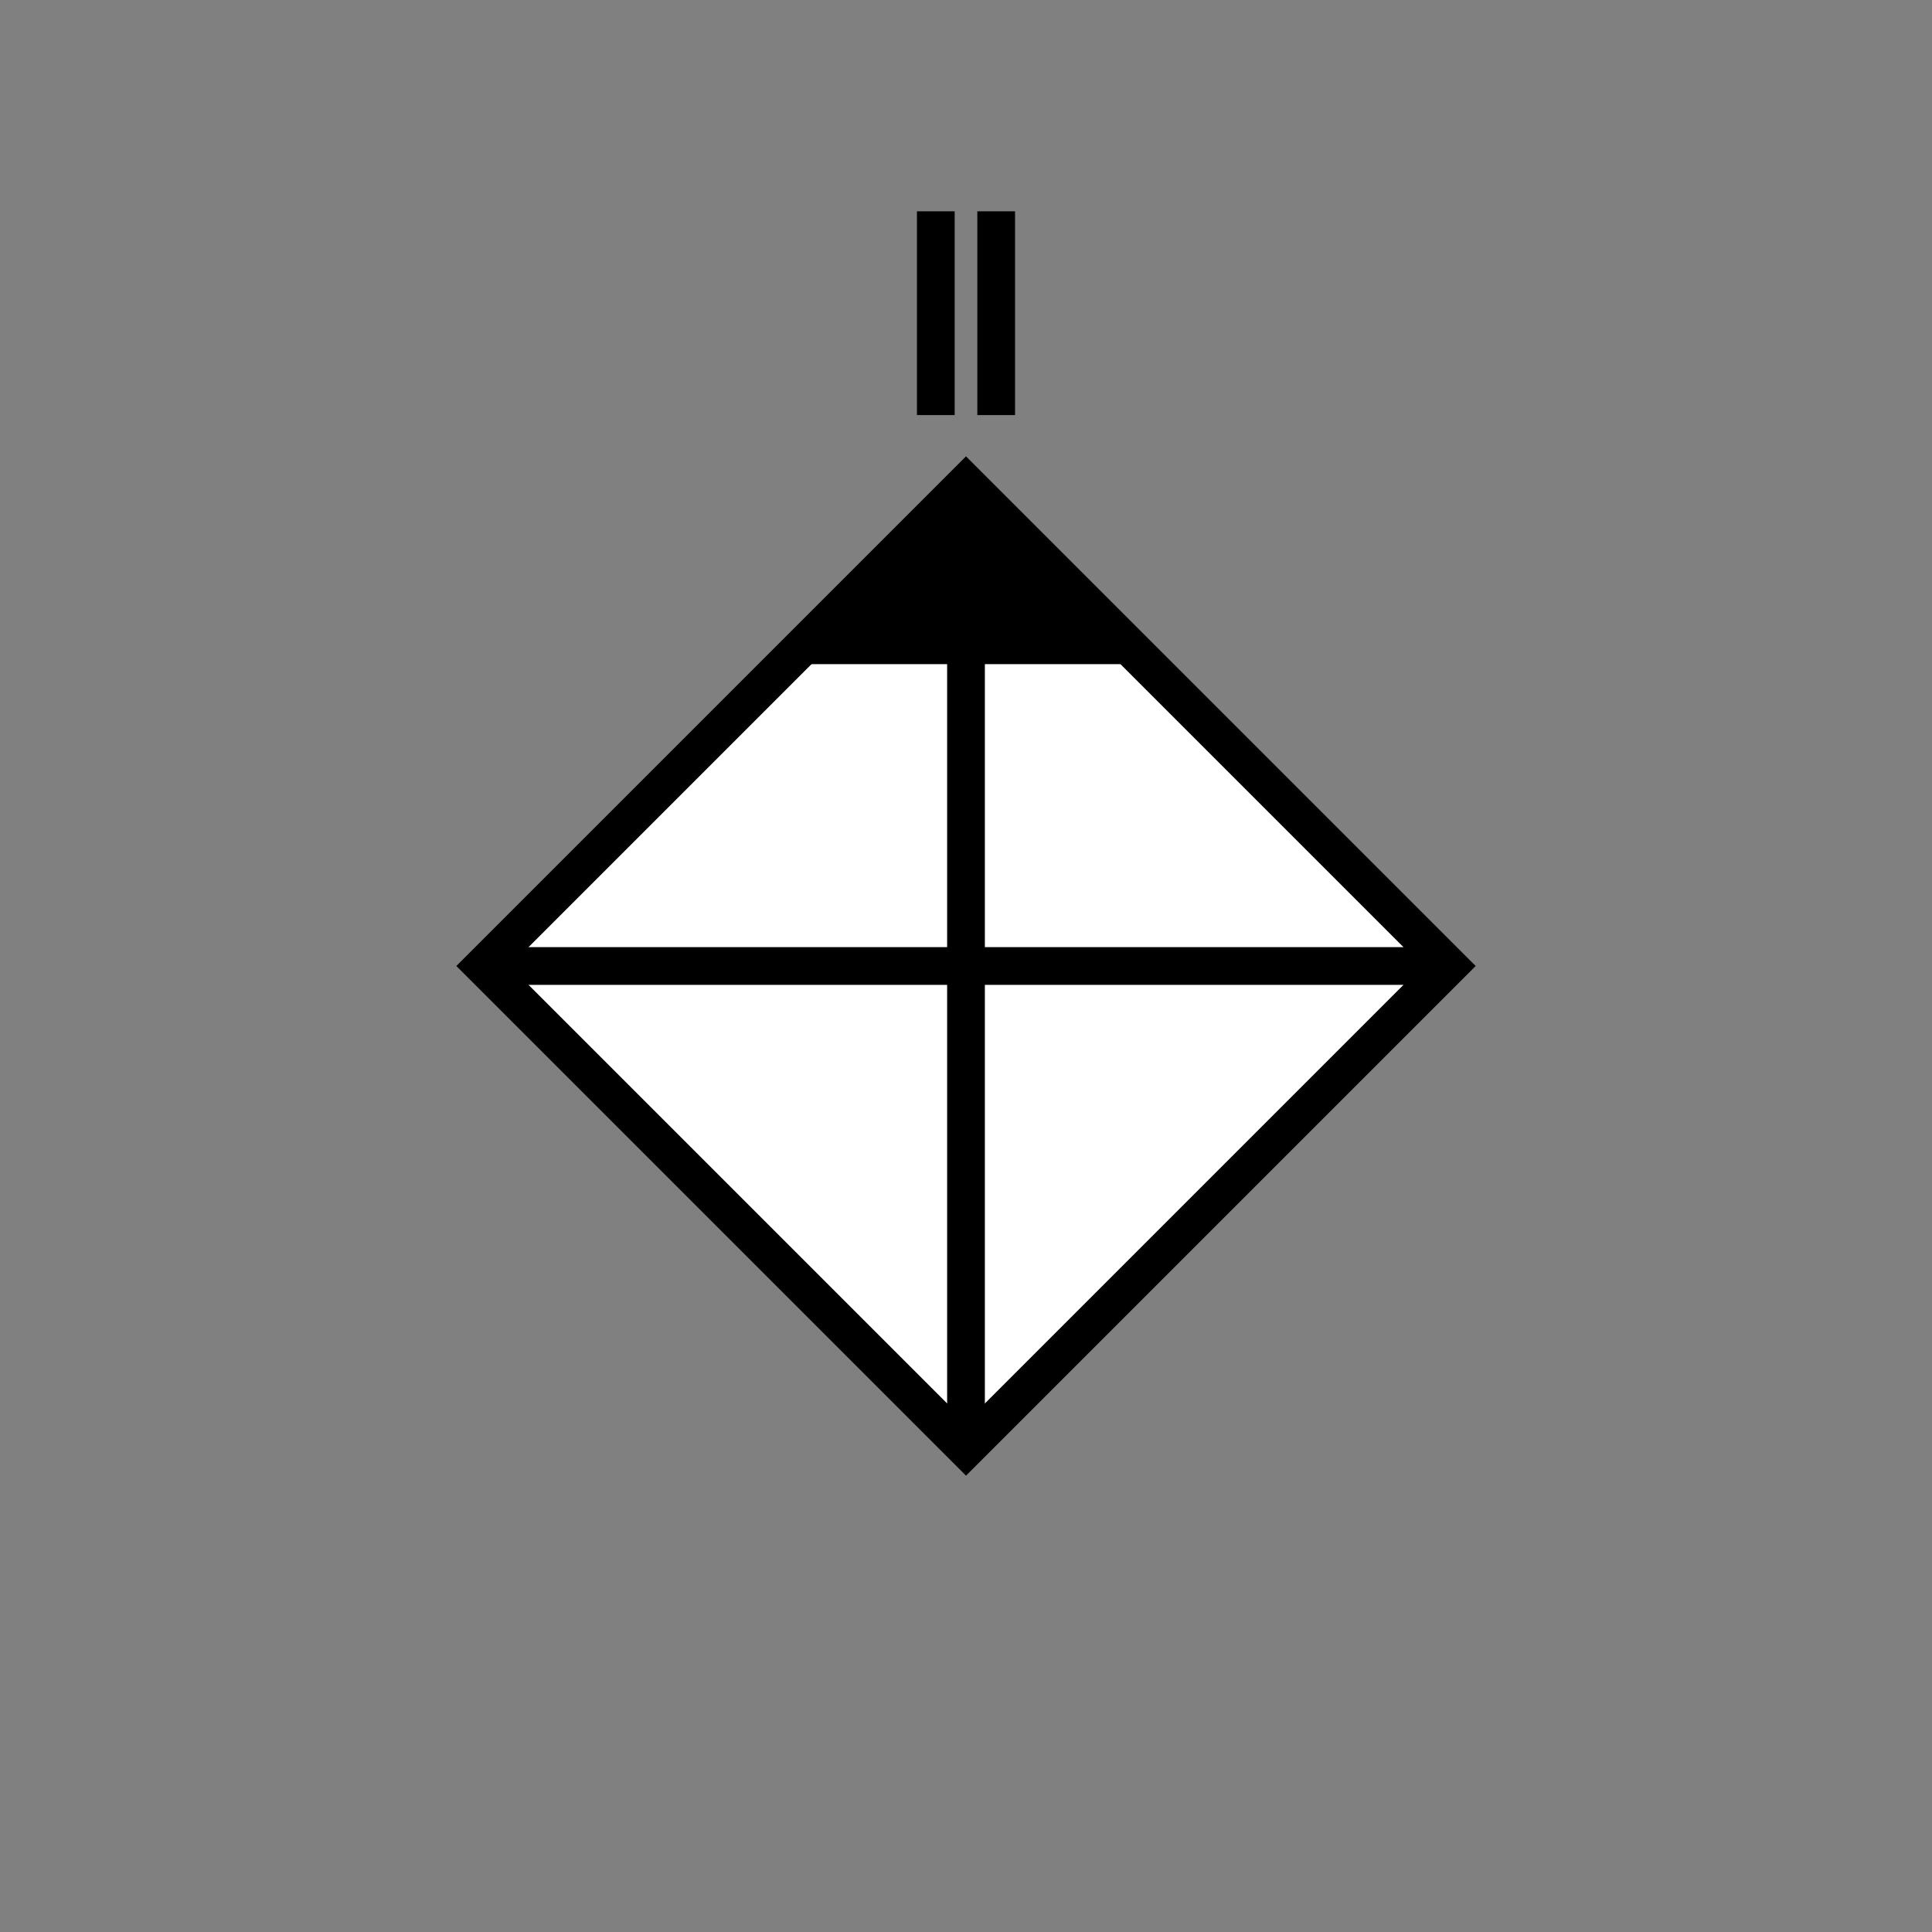 <?xml version="1.0" encoding="UTF-8" standalone="no"?>
<svg
   xmlns:dc="http://purl.org/dc/elements/1.1/"
   xmlns:cc="http://creativecommons.org/ns#"
   xmlns:rdf="http://www.w3.org/1999/02/22-rdf-syntax-ns#"
   xmlns:svg="http://www.w3.org/2000/svg"
   xmlns="http://www.w3.org/2000/svg"
   xmlns:sodipodi="http://sodipodi.sourceforge.net/DTD/sodipodi-0.dtd"
   xmlns:inkscape="http://www.inkscape.org/namespaces/inkscape"
   version="1.1"
   width="256"
   height="256"
   id="svg17"
   sodipodi:docname="Kontingentführer Standard (VF II San).svg"
   inkscape:version="0.92.1 r15371">
  <rect width="100%" height="100%" fill="#808080" stroke="none"/>
  <sodipodi:namedview
     pagecolor="#ffffff"
     bordercolor="#666666"
     borderopacity="1"
     objecttolerance="10"
     gridtolerance="10"
     guidetolerance="10"
     inkscape:pageopacity="0"
     inkscape:pageshadow="2"
     inkscape:window-width="1366"
     inkscape:window-height="715"
     id="namedview19"
     showgrid="false"
     inkscape:zoom="2.140625"
     inkscape:cx="128"
     inkscape:cy="128"
     inkscape:window-x="-8"
     inkscape:window-y="-8"
     inkscape:window-maximized="1"
     inkscape:current-layer="svg17" />
  <defs
     id="defs5">
    <clipPath
       id="person">
      <path
         d="M64,128 L128,64 L192,128 L128,192 Z"
         id="path2" />
    </clipPath>
  </defs>
  <path
     d="M64,128 L128,64 L192,128 L128,192 Z"
     stroke-width="5"
     stroke="#000000"
     fill="#FFFFFF"
     id="path7" />
  <rect
     x="64"
     y="64"
     width="128"
     height="24"
     fill="#000000"
     clip-path="url(#person)"
     id="rect9" />
  <line
     x1="124"
     y1="55"
     x2="124"
     y2="28"
     stroke="#000000"
     stroke-width="5"
     id="line11" />
  <line
     x1="132"
     y1="55"
     x2="132"
     y2="28"
     stroke="#000000"
     stroke-width="5"
     id="line13" />
  <path
     d="M64,128 L128,64 L192,128 L128,192 Z"
     stroke-width="2"
     stroke=""
     fill="none"
     id="path15" />
  <path
     inkscape:connector-curvature="0"
     style="fill:none;stroke:#000000;stroke-width:5"
     d="M 64,128 H 192 M 128,64 v 128"
     id="path21" />
</svg>

